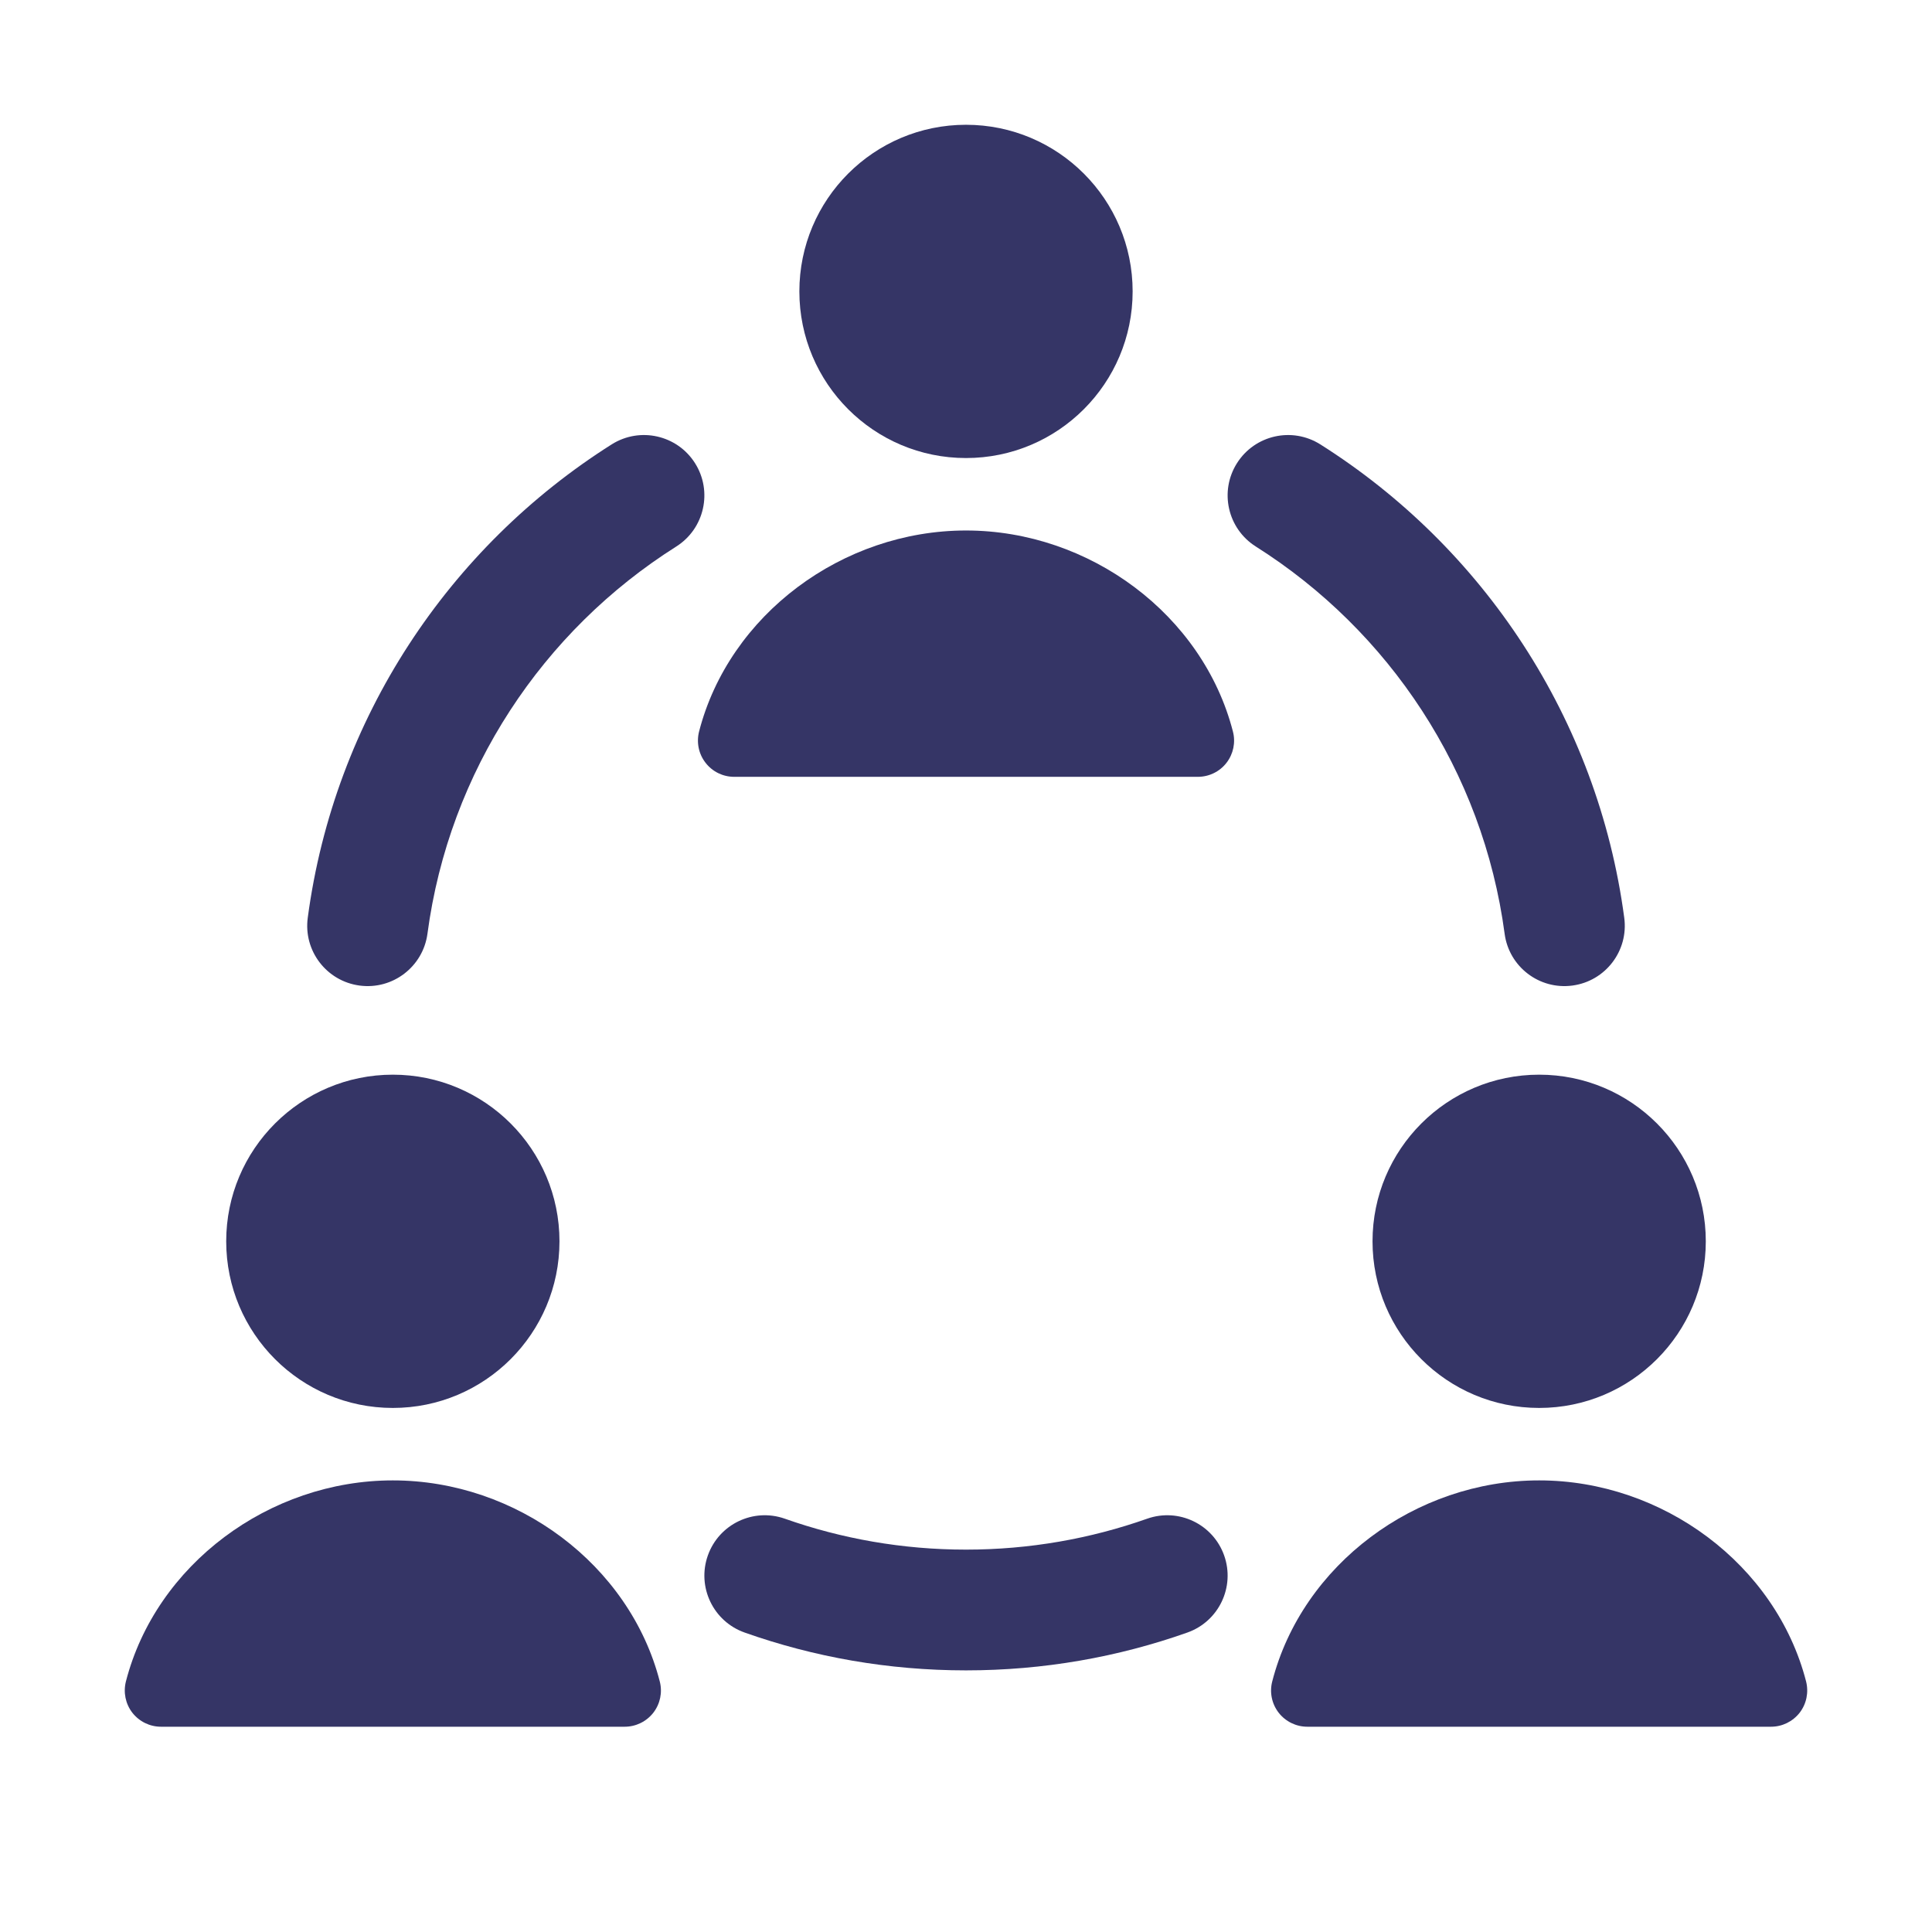 <svg width="24" height="24" viewBox="0 0 24 24" fill="none" xmlns="http://www.w3.org/2000/svg">
<path d="M12 1.55C10.857 1.55 9.93 2.477 9.93 3.62C9.93 4.763 10.857 5.69 12 5.69C13.143 5.69 14.07 4.763 14.07 3.62C14.07 2.477 13.143 1.55 12 1.55Z" fill="#353566"/>
<path d="M8.684 9.088C9.058 7.636 10.465 6.59 12 6.59C13.536 6.59 14.942 7.636 15.316 9.088C15.351 9.223 15.321 9.366 15.236 9.476C15.151 9.586 15.019 9.65 14.88 9.65H9.12C8.981 9.65 8.85 9.586 8.765 9.476C8.679 9.366 8.65 9.223 8.684 9.088Z" fill="#353566"/>
<path d="M4.88 13.35C3.737 13.35 2.81 14.277 2.81 15.42C2.81 16.563 3.737 17.49 4.88 17.49C6.023 17.49 6.95 16.563 6.95 15.42C6.95 14.277 6.023 13.35 4.88 13.35Z" fill="#353566"/>
<path d="M4.88 18.39C3.344 18.39 1.938 19.436 1.564 20.888C1.53 21.023 1.559 21.166 1.644 21.276C1.73 21.386 1.861 21.45 2 21.45H7.76C7.899 21.45 8.03 21.386 8.116 21.276C8.201 21.166 8.231 21.023 8.196 20.888C7.822 19.436 6.416 18.39 4.88 18.39Z" fill="#353566"/>
<path d="M15.804 20.888C16.178 19.436 17.584 18.39 19.12 18.39C20.655 18.39 22.062 19.436 22.436 20.888C22.47 21.023 22.441 21.166 22.356 21.276C22.27 21.386 22.139 21.45 22 21.45H16.24C16.101 21.45 15.97 21.386 15.884 21.276C15.799 21.166 15.769 21.023 15.804 20.888Z" fill="#353566"/>
<path d="M19.12 13.35C17.977 13.35 17.05 14.277 17.05 15.42C17.05 16.563 17.977 17.49 19.12 17.49C20.263 17.49 21.19 16.563 21.19 15.42C21.19 14.277 20.263 13.35 19.12 13.35Z" fill="#353566"/>
<path d="M8.401 6.789C8.751 6.567 8.855 6.104 8.634 5.754C8.413 5.404 7.95 5.299 7.599 5.52C5.581 6.795 4.153 8.923 3.823 11.401C3.768 11.811 4.056 12.188 4.467 12.243C4.878 12.298 5.255 12.009 5.31 11.599C5.579 9.576 6.746 7.834 8.401 6.789Z" fill="#353566"/>
<path d="M16.401 5.52C16.05 5.299 15.587 5.404 15.366 5.754C15.145 6.104 15.249 6.567 15.6 6.789C17.254 7.834 18.421 9.576 18.691 11.599C18.745 12.009 19.122 12.298 19.533 12.243C19.944 12.188 20.232 11.811 20.177 11.401C19.847 8.923 18.419 6.795 16.401 5.52Z" fill="#353566"/>
<path d="M9.75 18.866C9.359 18.728 8.931 18.933 8.793 19.323C8.655 19.714 8.86 20.142 9.25 20.28C10.111 20.585 11.037 20.75 12 20.75C12.963 20.75 13.889 20.585 14.75 20.28C15.14 20.142 15.345 19.714 15.207 19.323C15.069 18.933 14.641 18.728 14.25 18.866C13.547 19.114 12.79 19.25 12 19.25C11.21 19.25 10.453 19.114 9.75 18.866Z" fill="#353566"/>
</svg>
